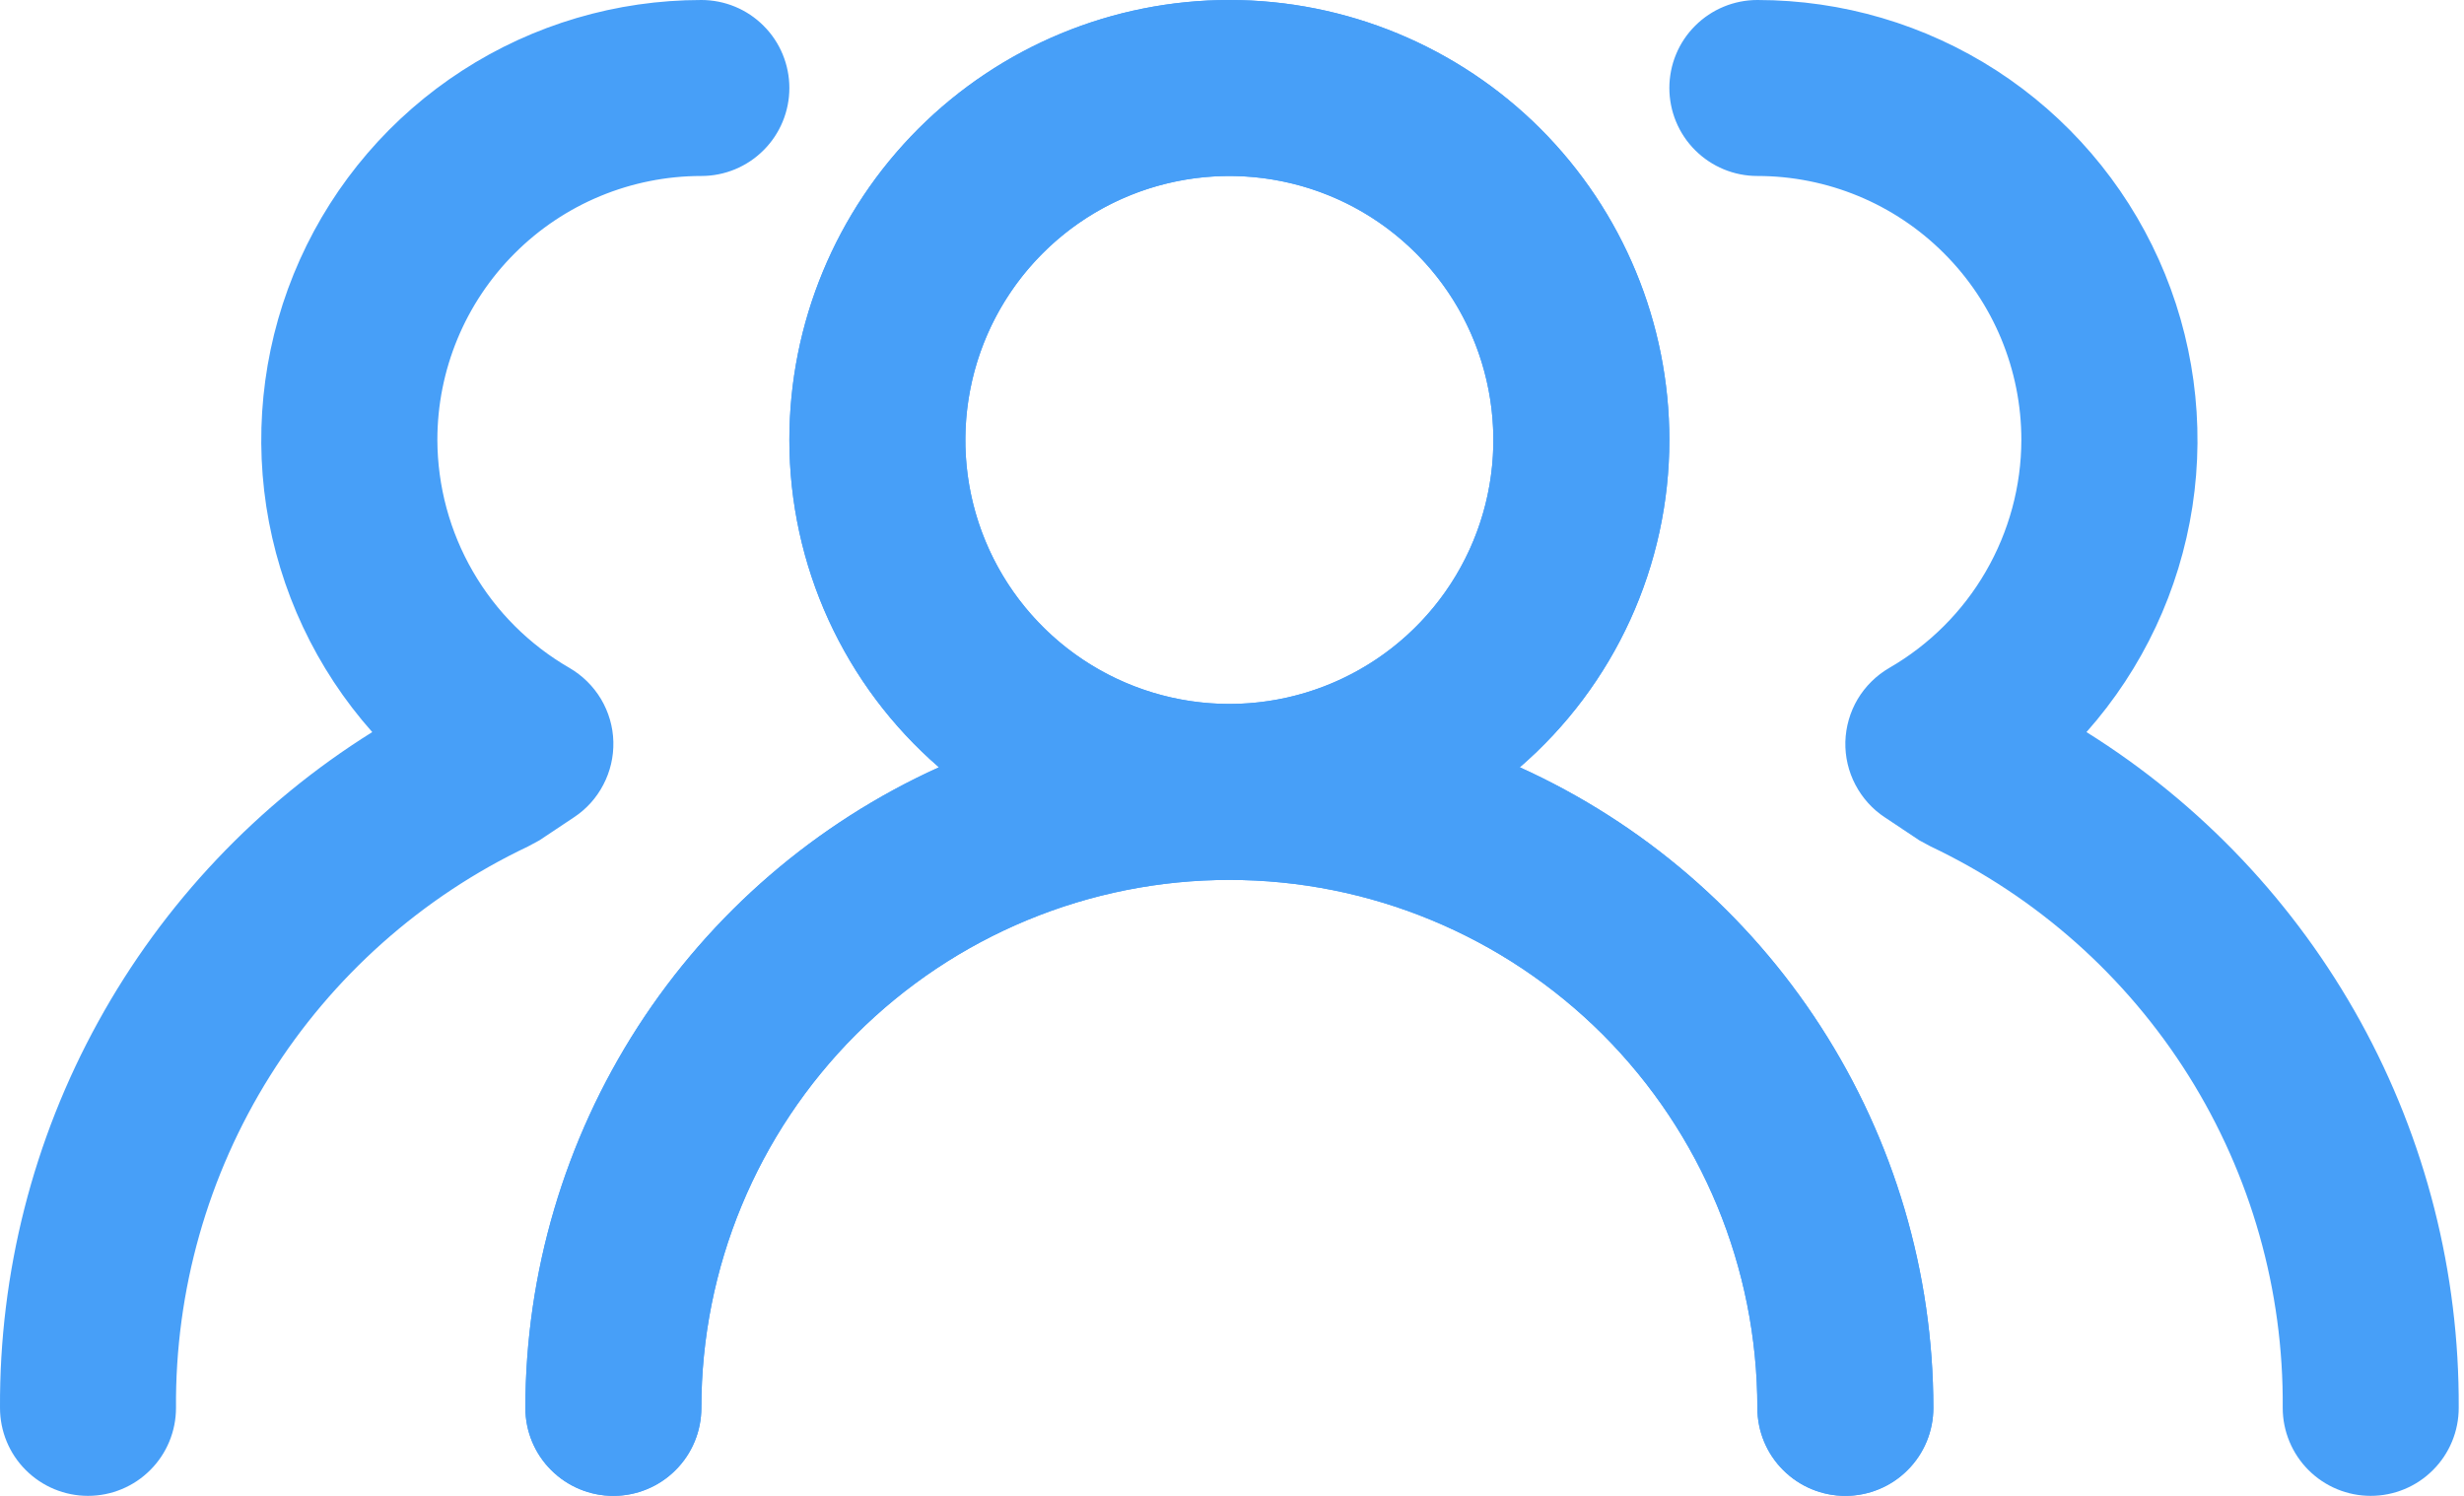 <svg width="28" height="17" viewBox="0 0 28 17" fill="none" xmlns="http://www.w3.org/2000/svg">
<path d="M10.67 8.72C10.136 8.258 9.709 7.687 9.415 7.045C9.122 6.403 8.97 5.706 8.97 5C8.97 3.674 9.497 2.402 10.435 1.464C11.372 0.527 12.644 1.78911e-07 13.97 1.78911e-07C15.296 1.78911e-07 16.568 0.527 17.506 1.464C18.443 2.402 18.97 3.674 18.97 5C18.97 5.706 18.818 6.403 18.525 7.045C18.232 7.687 17.804 8.258 17.27 8.72C18.67 9.354 19.858 10.377 20.691 11.668C21.525 12.96 21.969 14.463 21.97 16C21.97 16.265 21.865 16.52 21.677 16.707C21.49 16.895 21.235 17 20.97 17C20.705 17 20.451 16.895 20.263 16.707C20.075 16.52 19.97 16.265 19.97 16C19.97 14.409 19.338 12.883 18.213 11.757C17.087 10.632 15.561 10 13.97 10C12.379 10 10.853 10.632 9.727 11.757C8.602 12.883 7.97 14.409 7.97 16C7.97 16.265 7.865 16.52 7.677 16.707C7.49 16.895 7.235 17 6.97 17C6.705 17 6.451 16.895 6.263 16.707C6.075 16.52 5.97 16.265 5.97 16C5.972 14.463 6.416 12.96 7.249 11.668C8.083 10.377 9.27 9.354 10.67 8.72V8.72ZM13.97 8C14.563 8 15.143 7.824 15.637 7.494C16.13 7.165 16.515 6.696 16.742 6.148C16.969 5.6 17.028 4.997 16.912 4.415C16.797 3.833 16.511 3.298 16.091 2.879C15.672 2.459 15.137 2.173 14.555 2.058C13.973 1.942 13.37 2.001 12.822 2.228C12.274 2.455 11.805 2.84 11.476 3.333C11.146 3.827 10.97 4.407 10.97 5C10.97 5.796 11.286 6.559 11.849 7.121C12.411 7.684 13.174 8 13.97 8ZM4.23 8.32C3.59 7.599 3.172 6.709 3.026 5.756C2.881 4.804 3.013 3.829 3.408 2.95C3.803 2.071 4.444 1.325 5.254 0.801C6.063 0.278 7.006 -0 7.97 1.78911e-07C8.235 1.78911e-07 8.49 0.105 8.677 0.293C8.865 0.48 8.97 0.735 8.97 1C8.97 1.265 8.865 1.52 8.677 1.707C8.49 1.895 8.235 2 7.97 2C7.174 2 6.411 2.316 5.849 2.879C5.286 3.441 4.97 4.204 4.97 5C4.972 5.525 5.111 6.041 5.374 6.495C5.637 6.95 6.015 7.327 6.47 7.59C6.618 7.676 6.742 7.798 6.83 7.945C6.917 8.092 6.966 8.259 6.97 8.43C6.974 8.6 6.935 8.768 6.856 8.918C6.778 9.069 6.662 9.197 6.52 9.29L6.13 9.55L6 9.62C4.795 10.192 3.778 11.096 3.069 12.226C2.36 13.357 1.99 14.666 2 16C2 16.265 1.895 16.52 1.707 16.707C1.52 16.895 1.265 17 1 17C0.735 17 0.481 16.895 0.293 16.707C0.105 16.52 9.34601e-05 16.265 9.34601e-05 16C-0.008 14.465 0.376 12.954 1.117 11.61C1.857 10.266 2.929 9.133 4.23 8.32V8.32Z" fill="#479FF8"/>
<path d="M17.27 8.72C17.804 8.258 18.232 7.687 18.525 7.045C18.818 6.403 18.97 5.706 18.97 5C18.97 3.674 18.443 2.402 17.506 1.464C16.568 0.527 15.296 1.78911e-07 13.97 1.78911e-07C12.644 1.78911e-07 11.372 0.527 10.435 1.464C9.497 2.402 8.97 3.674 8.97 5C8.97 5.706 9.122 6.403 9.415 7.045C9.709 7.687 10.136 8.258 10.67 8.72C9.27 9.354 8.083 10.377 7.249 11.668C6.416 12.96 5.972 14.463 5.97 16C5.97 16.265 6.075 16.52 6.263 16.707C6.451 16.895 6.705 17 6.97 17C7.235 17 7.49 16.895 7.677 16.707C7.865 16.52 7.97 16.265 7.97 16C7.97 14.409 8.602 12.883 9.727 11.757C10.853 10.632 12.379 10 13.97 10C15.561 10 17.087 10.632 18.213 11.757C19.338 12.883 19.97 14.409 19.97 16C19.97 16.265 20.075 16.52 20.263 16.707C20.451 16.895 20.705 17 20.97 17C21.235 17 21.49 16.895 21.677 16.707C21.865 16.52 21.97 16.265 21.97 16C21.969 14.463 21.525 12.96 20.691 11.668C19.858 10.377 18.67 9.354 17.27 8.72V8.72ZM13.97 8C13.377 8 12.797 7.824 12.303 7.494C11.81 7.165 11.425 6.696 11.198 6.148C10.971 5.6 10.912 4.997 11.028 4.415C11.143 3.833 11.429 3.298 11.849 2.879C12.268 2.459 12.803 2.173 13.385 2.058C13.967 1.942 14.57 2.001 15.118 2.228C15.666 2.455 16.135 2.84 16.465 3.333C16.794 3.827 16.97 4.407 16.97 5C16.97 5.796 16.654 6.559 16.091 7.121C15.529 7.684 14.766 8 13.97 8ZM23.71 8.32C24.35 7.599 24.768 6.709 24.914 5.756C25.06 4.804 24.927 3.829 24.532 2.95C24.137 2.071 23.496 1.325 22.687 0.801C21.877 0.278 20.934 -0 19.97 1.78911e-07C19.705 1.78911e-07 19.451 0.105 19.263 0.293C19.075 0.48 18.97 0.735 18.97 1C18.97 1.265 19.075 1.52 19.263 1.707C19.451 1.895 19.705 2 19.97 2C20.766 2 21.529 2.316 22.091 2.879C22.654 3.441 22.97 4.204 22.97 5C22.969 5.525 22.829 6.041 22.566 6.495C22.303 6.95 21.925 7.327 21.47 7.59C21.322 7.676 21.198 7.798 21.11 7.945C21.023 8.092 20.975 8.259 20.97 8.43C20.966 8.6 21.005 8.768 21.084 8.918C21.163 9.069 21.278 9.197 21.42 9.29L21.81 9.55L21.94 9.62C23.145 10.192 24.162 11.096 24.871 12.226C25.58 13.357 25.951 14.666 25.94 16C25.94 16.265 26.046 16.52 26.233 16.707C26.421 16.895 26.675 17 26.94 17C27.205 17 27.46 16.895 27.647 16.707C27.835 16.52 27.94 16.265 27.94 16C27.948 14.465 27.564 12.954 26.824 11.61C26.083 10.266 25.011 9.133 23.71 8.32V8.32Z" fill="#479FF8"/>
</svg>
